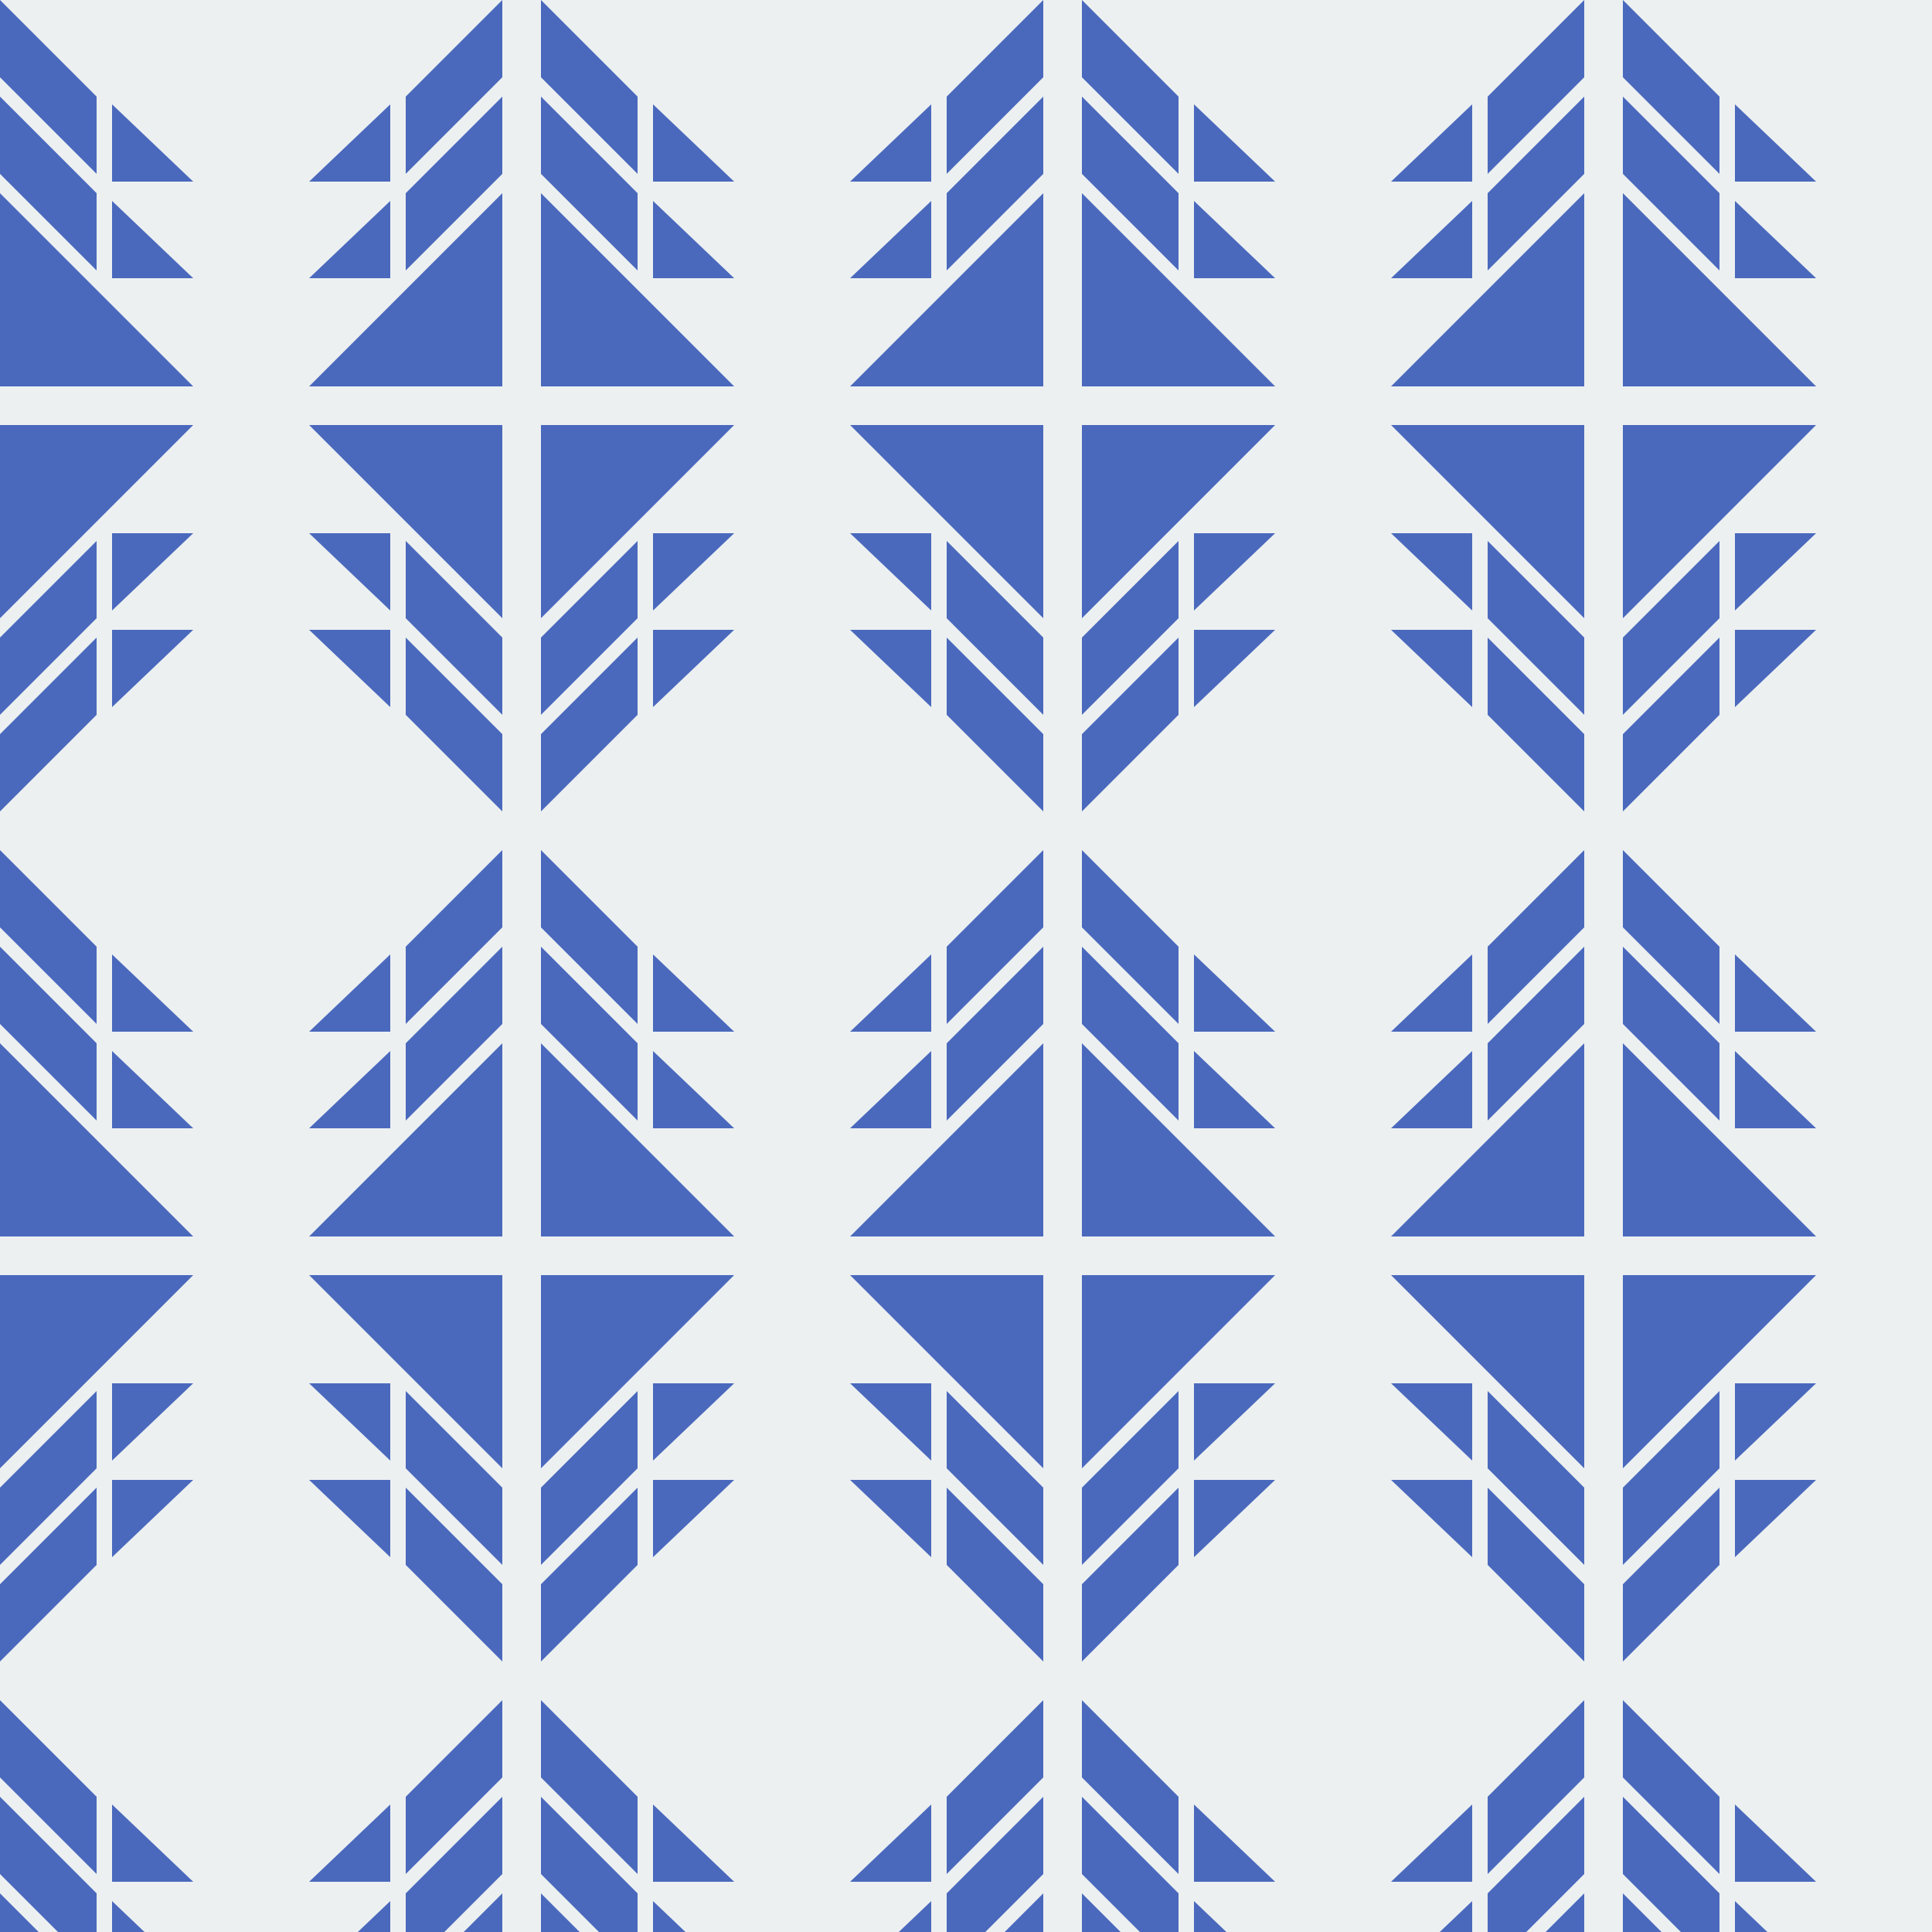 <?xml version="1.0"?>
<!-- Generated by SVGo -->
<svg width="500" height="500"
     xmlns="http://www.w3.org/2000/svg"
     xmlns:xlink="http://www.w3.org/1999/xlink">
<desc>Generated with https://github.com/marcelmue/konstrukt</desc>
<rect x="0" y="0" width="500" height="500" style="fill:#ecf0f1" />
<defs>
<g id="unit">
<polygon points="0,50 0,100 50,100" style="fill:#4a69bd" />
<polygon points="0,45 0,25 25,50 25,70" style="fill:#4a69bd" />
<polygon points="0,20 0,0 25,25 25,45" style="fill:#4a69bd" />
<polygon points="29,52 29,72 50,72" style="fill:#4a69bd" />
<polygon points="29,27 29,47 50,47" style="fill:#4a69bd" />
</g>
<g id="runit">
<g transform="scale(1,-1)">
<use x="0" y="10" xlink:href="#unit" />
</g>
</g>
<g id="r2unit">
<g transform="scale(-1,1)">
<use x="10" y="0" xlink:href="#unit" />
</g>
</g>
<g id="r3unit">
<g transform="scale(-1,1)">
<use x="10" y="0" xlink:href="#runit" />
</g>
</g>
</defs>
<use x="-140" y="-220" xlink:href="#unit" />
<use x="-140" y="-220" xlink:href="#runit" />
<use x="-140" y="-220" xlink:href="#r2unit" />
<use x="-140" y="-220" xlink:href="#r3unit" />
<use x="0" y="-220" xlink:href="#unit" />
<use x="0" y="-220" xlink:href="#runit" />
<use x="0" y="-220" xlink:href="#r2unit" />
<use x="0" y="-220" xlink:href="#r3unit" />
<use x="140" y="-220" xlink:href="#unit" />
<use x="140" y="-220" xlink:href="#runit" />
<use x="140" y="-220" xlink:href="#r2unit" />
<use x="140" y="-220" xlink:href="#r3unit" />
<use x="280" y="-220" xlink:href="#unit" />
<use x="280" y="-220" xlink:href="#runit" />
<use x="280" y="-220" xlink:href="#r2unit" />
<use x="280" y="-220" xlink:href="#r3unit" />
<use x="420" y="-220" xlink:href="#unit" />
<use x="420" y="-220" xlink:href="#runit" />
<use x="420" y="-220" xlink:href="#r2unit" />
<use x="420" y="-220" xlink:href="#r3unit" />
<use x="560" y="-220" xlink:href="#unit" />
<use x="560" y="-220" xlink:href="#runit" />
<use x="560" y="-220" xlink:href="#r2unit" />
<use x="560" y="-220" xlink:href="#r3unit" />
<use x="-140" y="0" xlink:href="#unit" />
<use x="-140" y="0" xlink:href="#runit" />
<use x="-140" y="0" xlink:href="#r2unit" />
<use x="-140" y="0" xlink:href="#r3unit" />
<use x="0" y="0" xlink:href="#unit" />
<use x="0" y="0" xlink:href="#runit" />
<use x="0" y="0" xlink:href="#r2unit" />
<use x="0" y="0" xlink:href="#r3unit" />
<use x="140" y="0" xlink:href="#unit" />
<use x="140" y="0" xlink:href="#runit" />
<use x="140" y="0" xlink:href="#r2unit" />
<use x="140" y="0" xlink:href="#r3unit" />
<use x="280" y="0" xlink:href="#unit" />
<use x="280" y="0" xlink:href="#runit" />
<use x="280" y="0" xlink:href="#r2unit" />
<use x="280" y="0" xlink:href="#r3unit" />
<use x="420" y="0" xlink:href="#unit" />
<use x="420" y="0" xlink:href="#runit" />
<use x="420" y="0" xlink:href="#r2unit" />
<use x="420" y="0" xlink:href="#r3unit" />
<use x="560" y="0" xlink:href="#unit" />
<use x="560" y="0" xlink:href="#runit" />
<use x="560" y="0" xlink:href="#r2unit" />
<use x="560" y="0" xlink:href="#r3unit" />
<use x="-140" y="220" xlink:href="#unit" />
<use x="-140" y="220" xlink:href="#runit" />
<use x="-140" y="220" xlink:href="#r2unit" />
<use x="-140" y="220" xlink:href="#r3unit" />
<use x="0" y="220" xlink:href="#unit" />
<use x="0" y="220" xlink:href="#runit" />
<use x="0" y="220" xlink:href="#r2unit" />
<use x="0" y="220" xlink:href="#r3unit" />
<use x="140" y="220" xlink:href="#unit" />
<use x="140" y="220" xlink:href="#runit" />
<use x="140" y="220" xlink:href="#r2unit" />
<use x="140" y="220" xlink:href="#r3unit" />
<use x="280" y="220" xlink:href="#unit" />
<use x="280" y="220" xlink:href="#runit" />
<use x="280" y="220" xlink:href="#r2unit" />
<use x="280" y="220" xlink:href="#r3unit" />
<use x="420" y="220" xlink:href="#unit" />
<use x="420" y="220" xlink:href="#runit" />
<use x="420" y="220" xlink:href="#r2unit" />
<use x="420" y="220" xlink:href="#r3unit" />
<use x="560" y="220" xlink:href="#unit" />
<use x="560" y="220" xlink:href="#runit" />
<use x="560" y="220" xlink:href="#r2unit" />
<use x="560" y="220" xlink:href="#r3unit" />
<use x="-140" y="440" xlink:href="#unit" />
<use x="-140" y="440" xlink:href="#runit" />
<use x="-140" y="440" xlink:href="#r2unit" />
<use x="-140" y="440" xlink:href="#r3unit" />
<use x="0" y="440" xlink:href="#unit" />
<use x="0" y="440" xlink:href="#runit" />
<use x="0" y="440" xlink:href="#r2unit" />
<use x="0" y="440" xlink:href="#r3unit" />
<use x="140" y="440" xlink:href="#unit" />
<use x="140" y="440" xlink:href="#runit" />
<use x="140" y="440" xlink:href="#r2unit" />
<use x="140" y="440" xlink:href="#r3unit" />
<use x="280" y="440" xlink:href="#unit" />
<use x="280" y="440" xlink:href="#runit" />
<use x="280" y="440" xlink:href="#r2unit" />
<use x="280" y="440" xlink:href="#r3unit" />
<use x="420" y="440" xlink:href="#unit" />
<use x="420" y="440" xlink:href="#runit" />
<use x="420" y="440" xlink:href="#r2unit" />
<use x="420" y="440" xlink:href="#r3unit" />
<use x="560" y="440" xlink:href="#unit" />
<use x="560" y="440" xlink:href="#runit" />
<use x="560" y="440" xlink:href="#r2unit" />
<use x="560" y="440" xlink:href="#r3unit" />
<use x="-140" y="660" xlink:href="#unit" />
<use x="-140" y="660" xlink:href="#runit" />
<use x="-140" y="660" xlink:href="#r2unit" />
<use x="-140" y="660" xlink:href="#r3unit" />
<use x="0" y="660" xlink:href="#unit" />
<use x="0" y="660" xlink:href="#runit" />
<use x="0" y="660" xlink:href="#r2unit" />
<use x="0" y="660" xlink:href="#r3unit" />
<use x="140" y="660" xlink:href="#unit" />
<use x="140" y="660" xlink:href="#runit" />
<use x="140" y="660" xlink:href="#r2unit" />
<use x="140" y="660" xlink:href="#r3unit" />
<use x="280" y="660" xlink:href="#unit" />
<use x="280" y="660" xlink:href="#runit" />
<use x="280" y="660" xlink:href="#r2unit" />
<use x="280" y="660" xlink:href="#r3unit" />
<use x="420" y="660" xlink:href="#unit" />
<use x="420" y="660" xlink:href="#runit" />
<use x="420" y="660" xlink:href="#r2unit" />
<use x="420" y="660" xlink:href="#r3unit" />
<use x="560" y="660" xlink:href="#unit" />
<use x="560" y="660" xlink:href="#runit" />
<use x="560" y="660" xlink:href="#r2unit" />
<use x="560" y="660" xlink:href="#r3unit" />
</svg>

